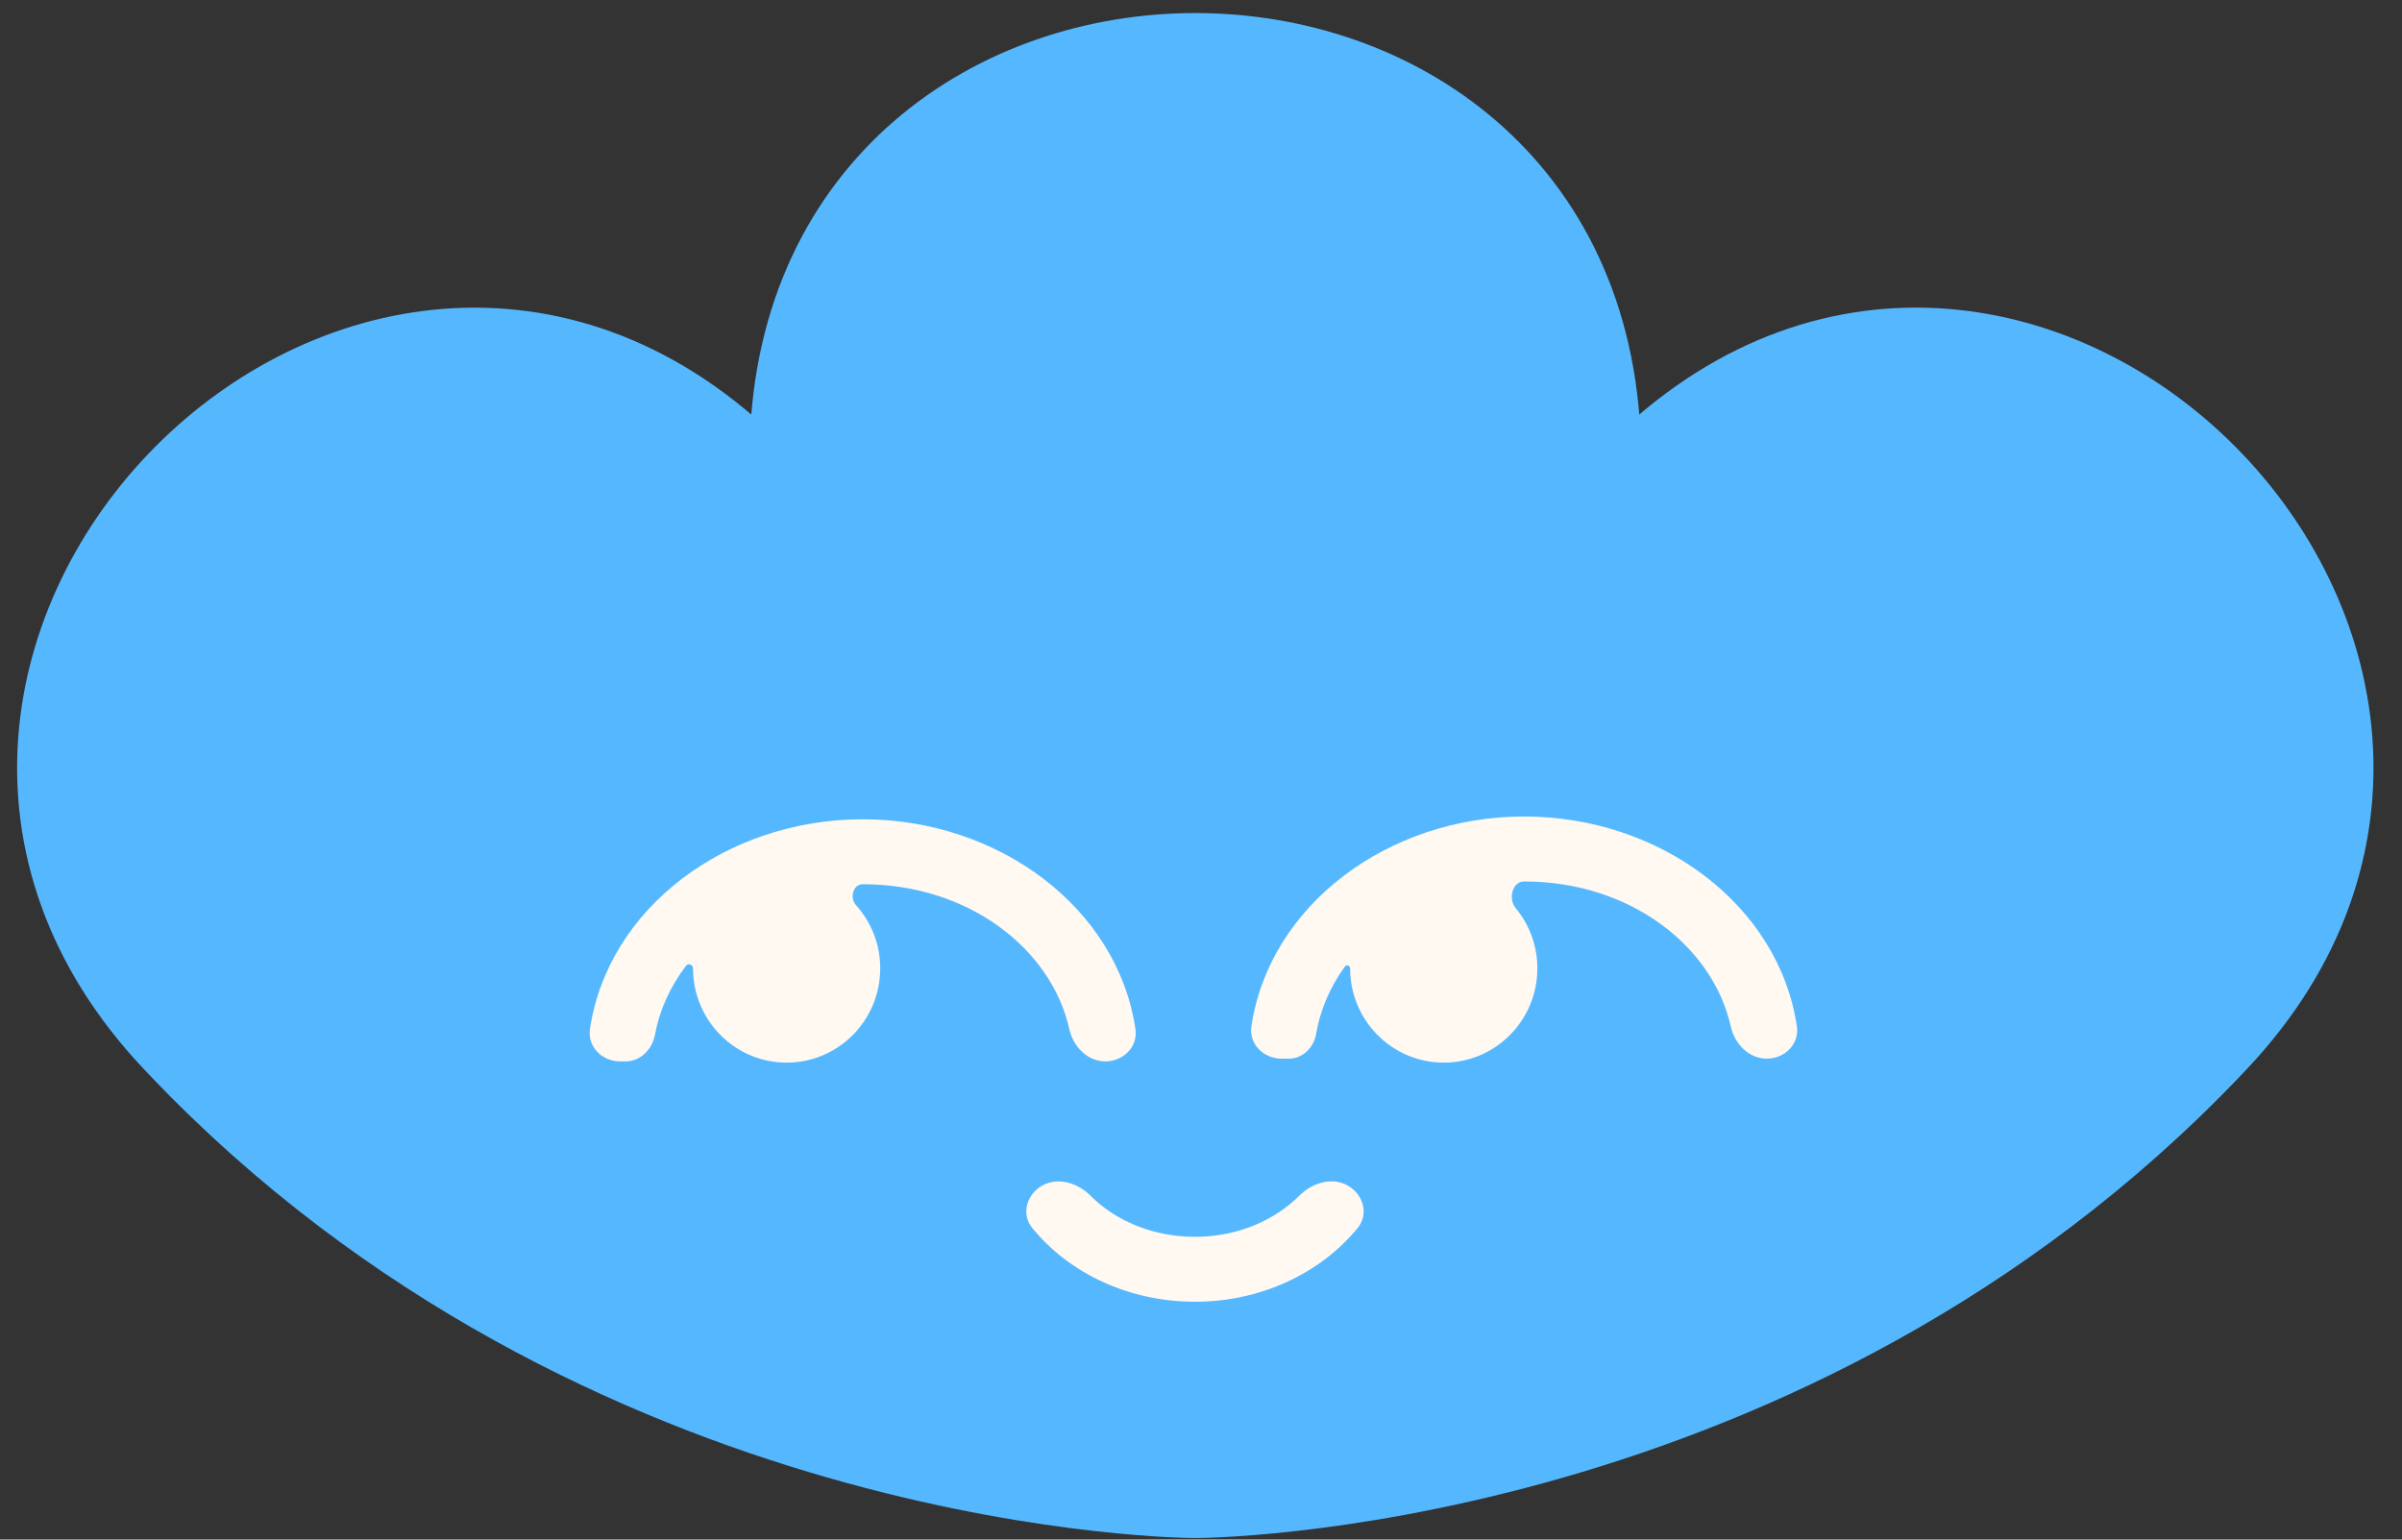 <svg width="78" height="50" viewBox="0 0 78 50" fill="none" xmlns="http://www.w3.org/2000/svg">
<rect x="0" y="0" width="78" height="50" fill="#333333" stroke="none"/>
<g clip-path="url(#clip0_1061_3447)">
<path d="M52.642 16.012C52.579 16.08 52.496 16.126 52.405 16.145C52.314 16.165 52.22 16.156 52.134 16.12C52.049 16.084 51.976 16.023 51.926 15.945C51.875 15.867 51.85 15.776 51.853 15.683C51.853 15.294 51.853 14.867 51.834 14.462C51.375 -2.321 26.253 -2.321 25.794 14.462C25.783 14.869 25.778 15.276 25.777 15.683C25.777 16.094 25.279 16.302 24.988 16.012C24.703 15.728 24.407 15.438 24.117 15.162C11.994 3.621 -5.758 21.521 5.702 33.699C5.98 33.994 6.263 34.287 6.549 34.577C20.376 48.498 38.811 48.5 38.814 48.5C38.818 48.5 57.254 48.499 71.082 34.577C71.371 34.288 71.653 33.996 71.929 33.7C83.389 21.507 65.626 3.621 53.514 15.162C53.217 15.438 52.926 15.722 52.642 16.012Z" fill="#55B8FF" stroke="#55B8FF" stroke-width="2.901" stroke-miterlimit="10"/>
<path fill-rule="evenodd" clip-rule="evenodd" d="M49.494 28.627C49.105 28.627 48.97 29.193 49.219 29.492C49.675 30.043 49.924 30.735 49.922 31.45C49.922 33.14 48.562 34.51 46.883 34.51C45.204 34.51 43.843 33.14 43.843 31.45C43.843 31.36 43.727 31.315 43.673 31.388C43.194 32.051 42.87 32.795 42.738 33.577C42.663 34.017 42.307 34.381 41.861 34.381H41.615C41.032 34.381 40.551 33.906 40.637 33.33C41.227 29.381 45.092 26.517 49.494 26.517C53.896 26.517 57.761 29.381 58.35 33.33C58.437 33.905 57.956 34.381 57.373 34.381C56.791 34.381 56.33 33.903 56.203 33.335C55.627 30.747 52.956 28.627 49.494 28.627ZM22.505 31.45C22.505 31.331 22.352 31.267 22.28 31.362C21.767 32.035 21.417 32.797 21.27 33.601C21.182 34.076 20.799 34.47 20.317 34.47H20.135C19.553 34.47 19.073 33.995 19.158 33.418C19.748 29.468 23.613 26.607 28.015 26.607C32.417 26.607 36.283 29.468 36.871 33.419C36.958 33.994 36.477 34.47 35.895 34.47C35.312 34.47 34.851 33.992 34.724 33.423C34.148 30.834 31.477 28.716 28.015 28.716C27.7 28.716 27.585 29.161 27.796 29.395C28.304 29.958 28.585 30.691 28.583 31.45C28.583 33.14 27.223 34.51 25.544 34.51C23.866 34.51 22.505 33.14 22.505 31.45ZM43.754 38.496C43.243 38.217 42.606 38.417 42.195 38.83C41.401 39.623 40.198 40.167 38.805 40.167C37.41 40.167 36.208 39.63 35.416 38.835C35.005 38.422 34.369 38.219 33.857 38.496C33.345 38.774 33.148 39.422 33.516 39.874C34.717 41.355 36.664 42.276 38.805 42.276C40.948 42.276 42.891 41.345 44.091 39.876C44.459 39.424 44.265 38.776 43.753 38.496H43.754Z" fill="#FFF9F2"/>
</g>
<defs>
<clipPath id="clip0_1061_3447">
<rect width="77.5" height="50" fill="white"/>
</clipPath>
</defs>
</svg>
